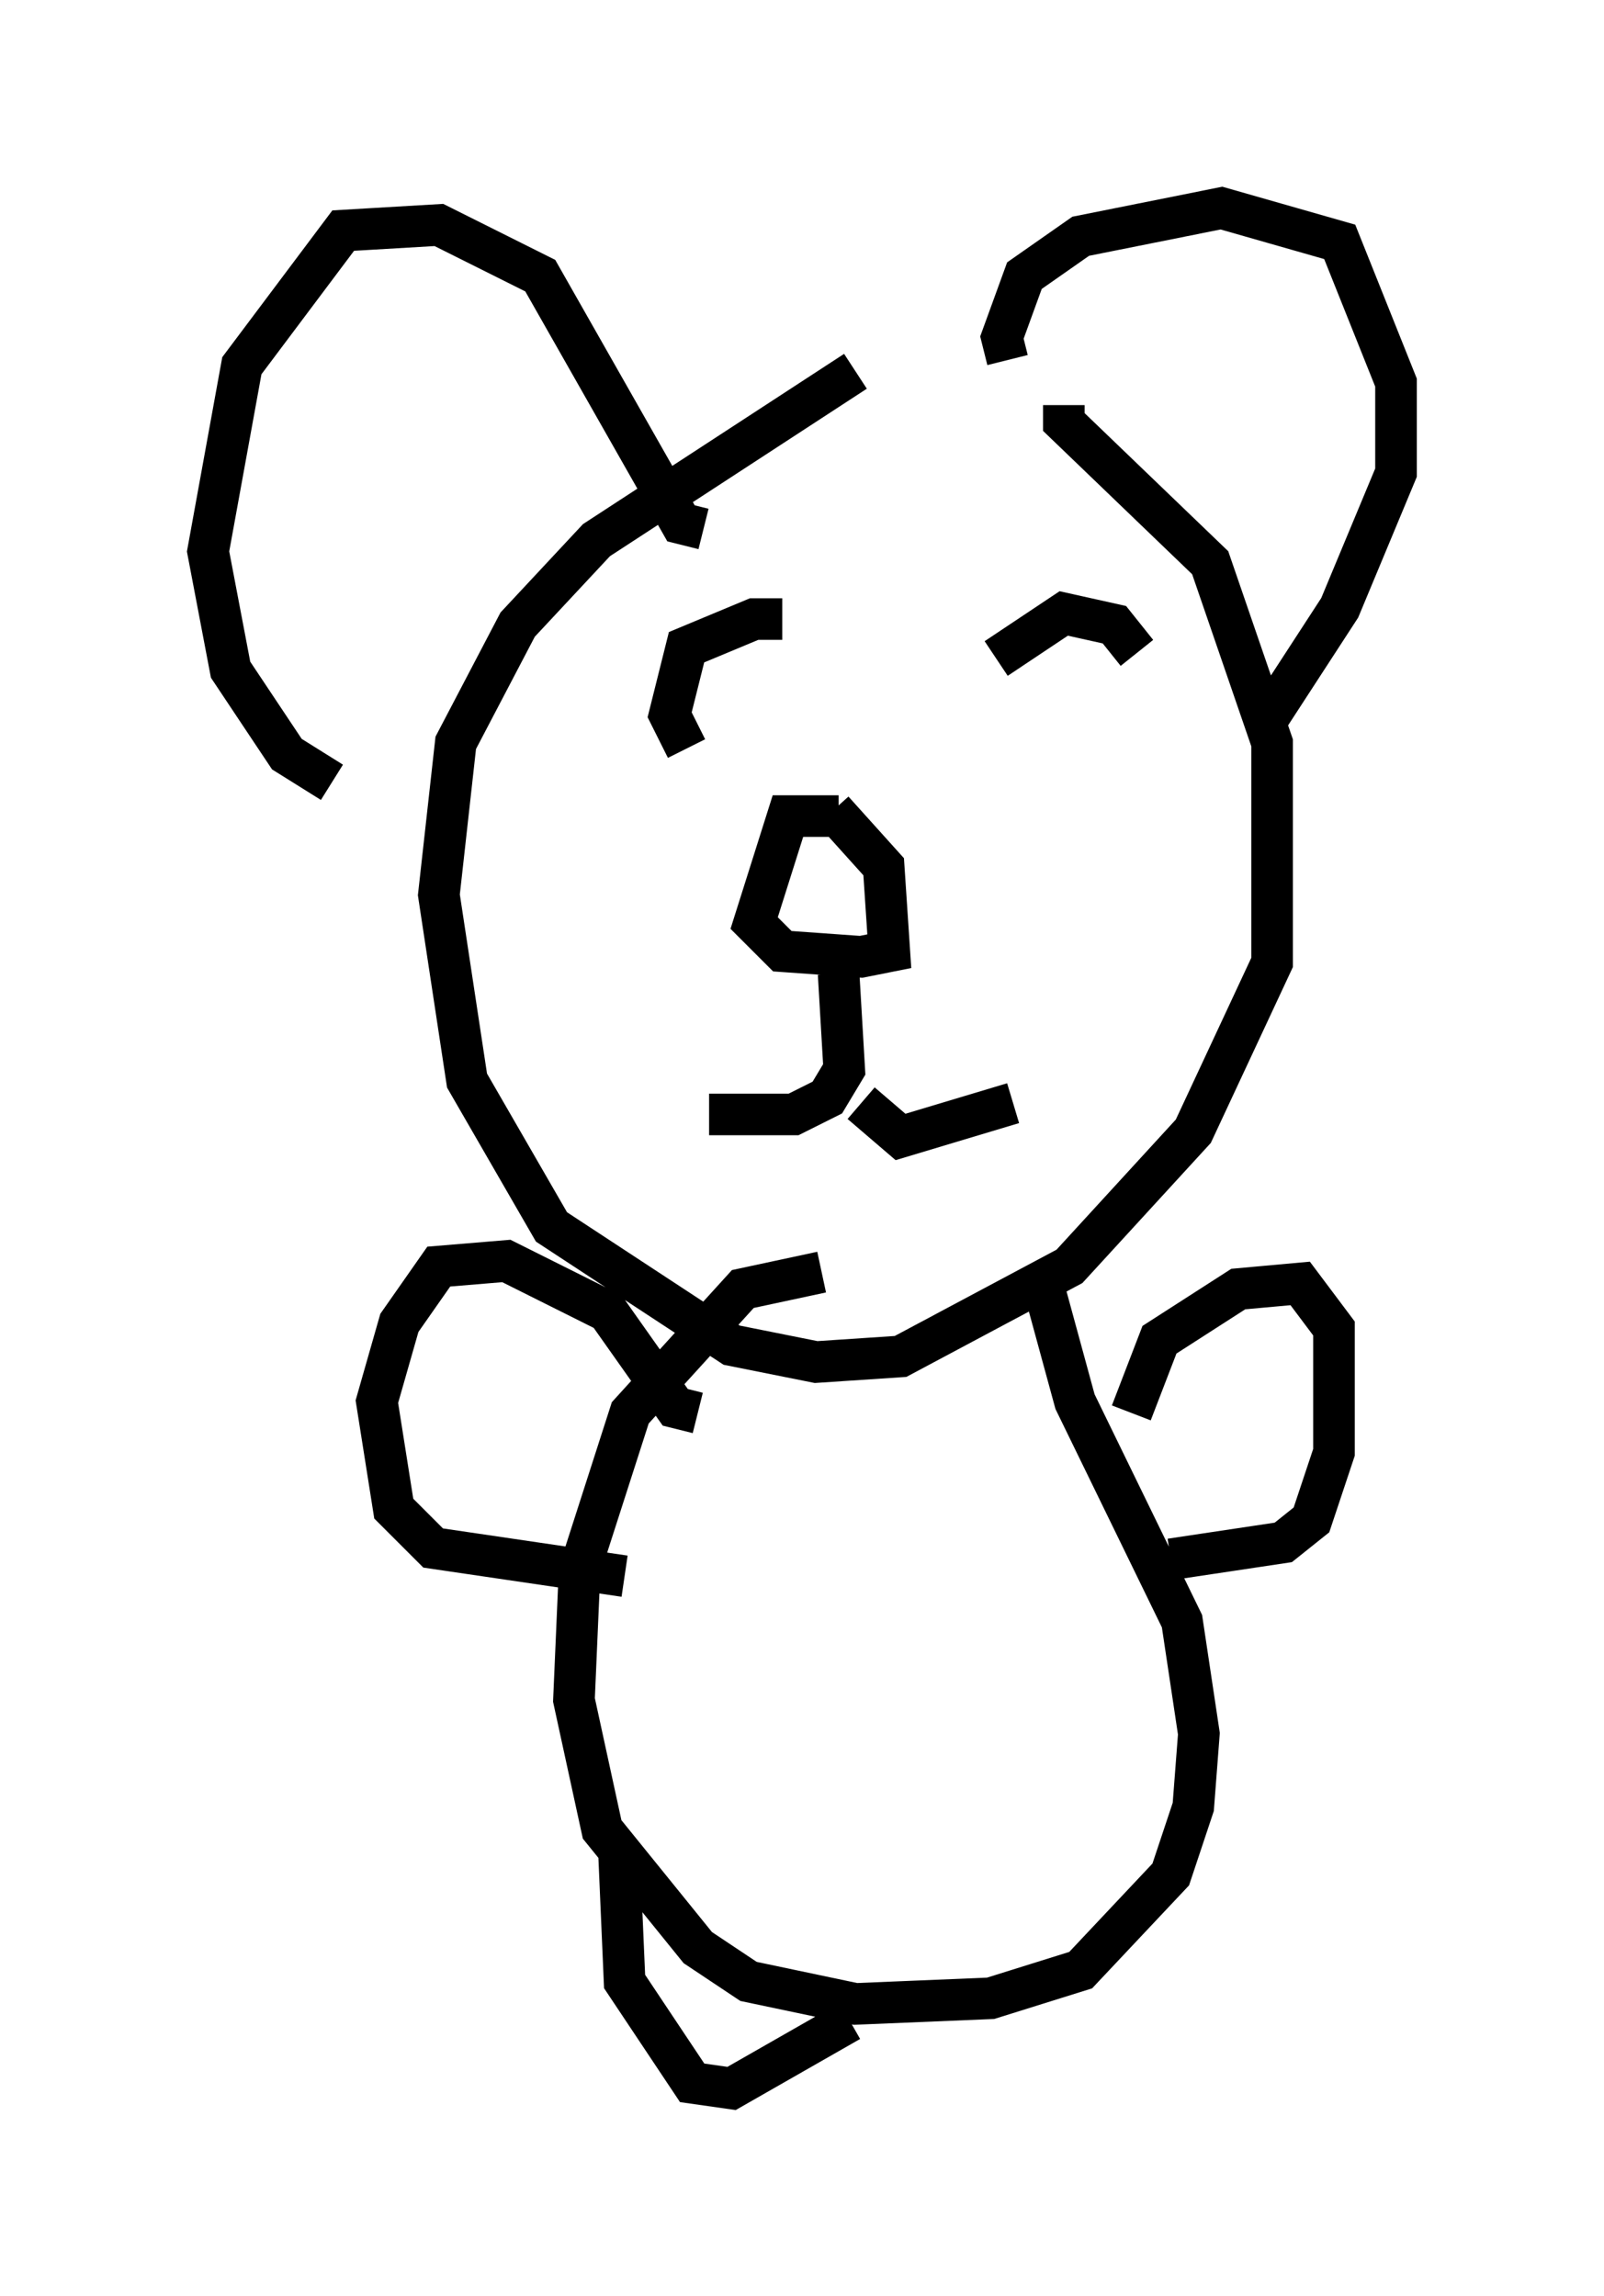 <?xml version="1.0" encoding="utf-8" ?>
<svg baseProfile="full" height="55.196" version="1.1" width="38.552" xmlns="http://www.w3.org/2000/svg" xmlns:ev="http://www.w3.org/2001/xml-events" xmlns:xlink="http://www.w3.org/1999/xlink"><defs /><rect fill="white" height="55.196" width="38.552" x="0" y="0" /><path d="M23.403, 8.654 m-2.842, 0.271 l-6.225, 4.059 -1.894, 2.03 l-1.488, 2.842 -0.406, 3.654 l0.677, 4.465 2.03, 3.518 l4.33, 2.842 2.03, 0.406 l2.03, -0.135 4.059, -2.165 l2.977, -3.248 1.894, -4.059 l0.0, -5.277 -1.488, -4.33 l-3.518, -3.383 0.0, -0.406 m-1.353, -1.083 l-0.135, -0.541 0.541, -1.488 l1.353, -0.947 3.383, -0.677 l2.842, 0.812 1.353, 3.383 l0.0, 2.165 -1.353, 3.248 l-1.759, 2.706 m-13.532, -4.601 l-0.541, -0.135 -3.383, -5.954 l-2.436, -1.218 -2.3, 0.135 l-2.436, 3.248 -0.812, 4.465 l0.541, 2.842 1.353, 2.03 l1.083, 0.677 m12.178, 0.812 l-1.218, 0.0 -0.812, 2.571 l0.677, 0.677 1.894, 0.135 l0.677, -0.135 -0.135, -2.03 l-1.218, -1.353 m0.135, 3.924 l0.135, 2.3 -0.406, 0.677 l-0.812, 0.406 -2.03, 0.0 m3.654, -0.271 l0.947, 0.812 2.706, -0.812 m-5.548, -11.637 l-0.677, 0.0 -1.624, 0.677 l-0.406, 1.624 0.406, 0.812 m7.442, -2.165 l1.624, -1.083 1.218, 0.271 l0.541, 0.677 m-7.578, 14.885 l-1.894, 0.406 -2.706, 2.977 l-1.218, 3.789 -0.135, 3.112 l0.677, 3.112 2.3, 2.842 l1.218, 0.812 2.571, 0.541 l3.248, -0.135 2.165, -0.677 l2.165, -2.3 0.541, -1.624 l0.135, -1.759 -0.406, -2.706 l-2.571, -5.277 -0.812, -2.977 m2.165, 3.248 l0.677, -1.759 1.894, -1.218 l1.488, -0.135 0.812, 1.083 l0.0, 2.977 -0.541, 1.624 l-0.677, 0.541 -2.706, 0.406 m-11.367, -3.518 l-0.541, -0.135 -1.624, -2.3 l-2.436, -1.218 -1.624, 0.135 l-0.947, 1.353 -0.541, 1.894 l0.406, 2.571 0.947, 0.947 l4.601, 0.677 m-0.135, 6.631 l0.135, 3.112 1.624, 2.436 l0.947, 0.135 2.842, -1.624 " fill="none" stroke="black" stroke-width="1" /></svg>